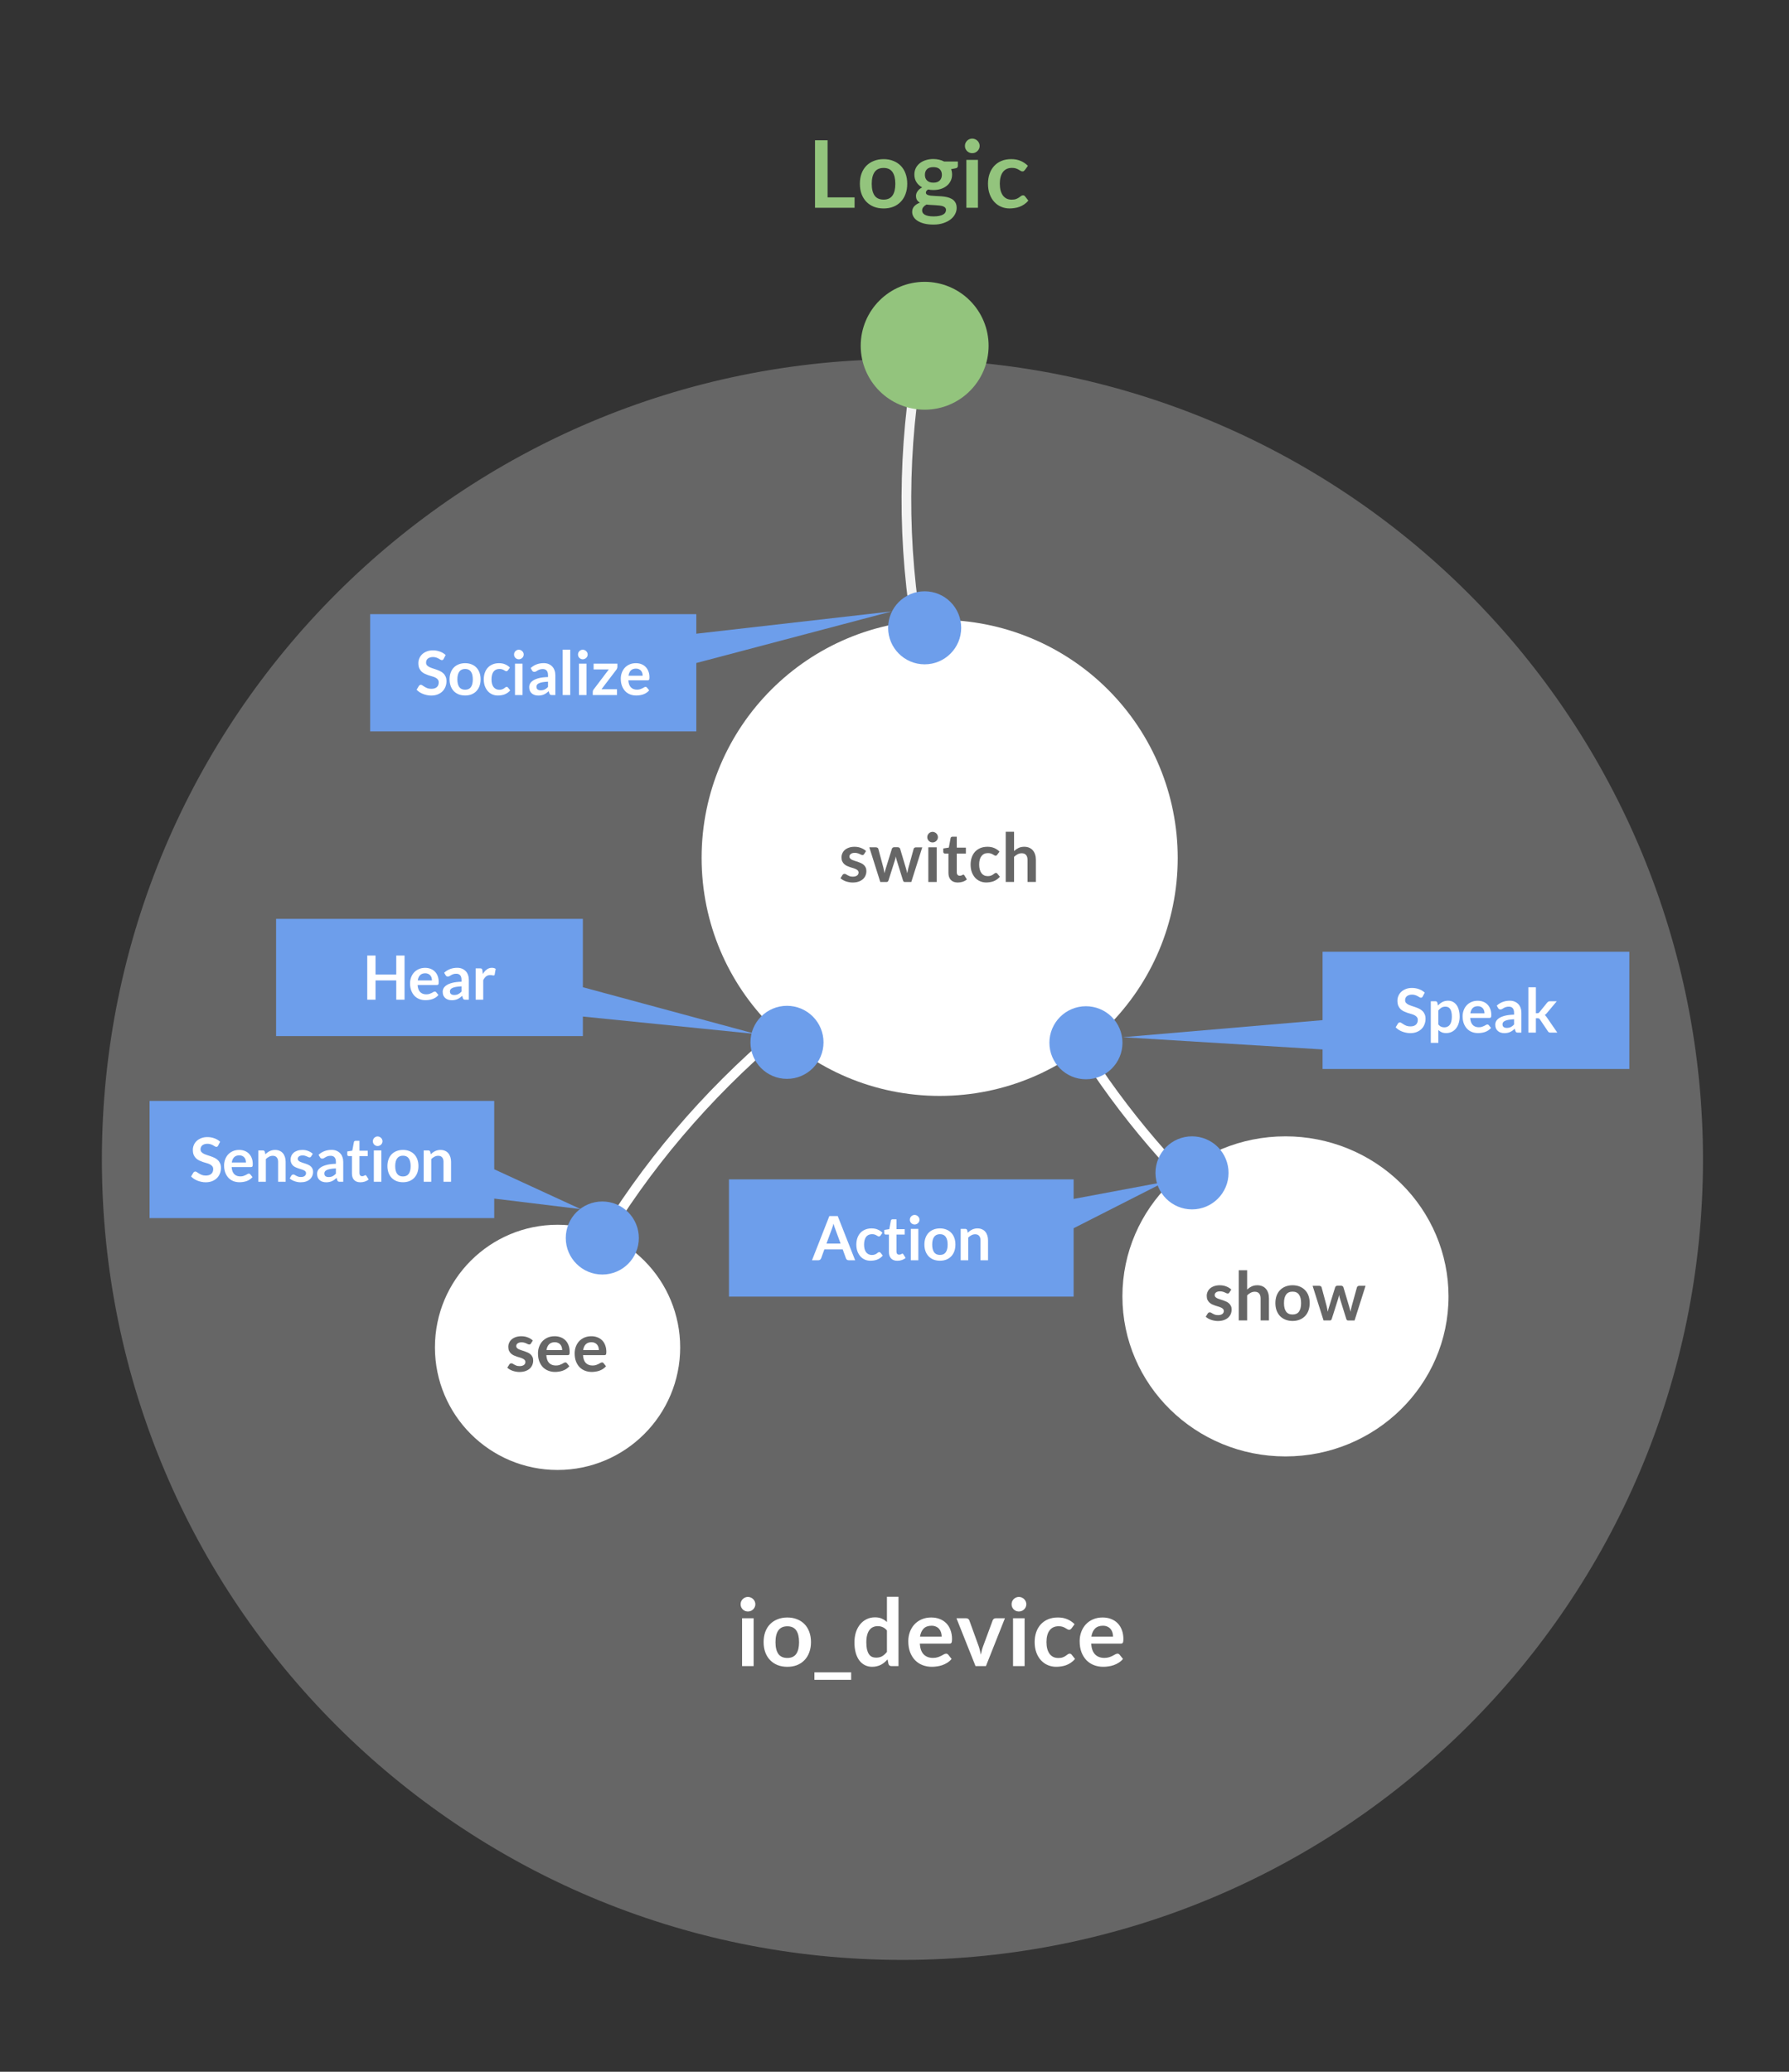 <?xml version="1.0" standalone="yes"?>

<svg version="1.1" viewBox="0.0 0.0 556.0 644.0" fill="none" stroke="none" stroke-linecap="square" stroke-miterlimit="10" xmlns="http://www.w3.org/2000/svg" xmlns:xlink="http://www.w3.org/1999/xlink"><rect x="0.0" y="0.0" width="556.0" height="644.0" fill="#333333" stroke="none"/><clipPath id="p.0"><path d="m0 0l556.0 0l0 644.0l-556.0 0l0 -644.0z" clip-rule="nonzero"></path></clipPath><g clip-path="url(#p.0)"><path fill="#000000" fill-opacity="0.0" d="m0 0l556.352 0l0 644.475l-556.352 0z" fill-rule="nonzero"></path><path fill="#666666" d="m31.665 360.429l0 0c0 -137.41 111.393 -248.803 248.803 -248.803l0 0c65.987 0 129.271 26.213 175.93 72.873c46.66 46.66 72.873 109.944 72.873 175.93l0 0c0 137.41 -111.393 248.803 -248.803 248.803l0 0c-137.41 0 -248.803 -111.393 -248.803 -248.803z" fill-rule="nonzero"></path><path fill="#000000" fill-opacity="0.0" d="m186.087 387.077c14.408 -24.374 33.232 -46.559 55.746 -65.702l203.973 182.486z" fill-rule="nonzero"></path><path fill="#000000" fill-opacity="0.0" d="m186.087 387.077c14.408 -24.374 33.232 -46.559 55.746 -65.702" fill-rule="nonzero"></path><path stroke="#ffffff" stroke-width="3.0" stroke-linejoin="round" stroke-linecap="butt" d="m186.087 387.077c14.408 -24.374 33.232 -46.559 55.746 -65.702" fill-rule="nonzero"></path><path fill="#ffffff" d="m218.052 266.673l0 0c0 -40.86 33.124 -73.984 73.984 -73.984l0 0c19.622 0 38.44 7.795 52.315 21.669c13.875 13.875 21.669 32.693 21.669 52.315l0 0c0 40.86 -33.124 73.984 -73.984 73.984l0 0c-40.86 0 -73.984 -33.124 -73.984 -73.984z" fill-rule="nonzero"></path><path fill="#666666" d="m268.557 265.481q-0.109 0.172 -0.234 0.234q-0.109 0.062 -0.281 0.062q-0.188 0 -0.406 -0.094q-0.219 -0.109 -0.5 -0.234q-0.281 -0.141 -0.641 -0.234q-0.359 -0.109 -0.859 -0.109q-0.766 0 -1.203 0.328q-0.438 0.312 -0.438 0.844q0 0.344 0.219 0.578q0.234 0.234 0.594 0.422q0.375 0.172 0.844 0.312q0.484 0.141 0.969 0.312q0.5 0.172 0.969 0.391q0.469 0.203 0.844 0.547q0.375 0.328 0.594 0.797q0.234 0.453 0.234 1.109q0 0.766 -0.281 1.422q-0.281 0.656 -0.828 1.141q-0.547 0.469 -1.359 0.75q-0.797 0.266 -1.844 0.266q-0.547 0 -1.078 -0.109q-0.531 -0.094 -1.031 -0.266q-0.484 -0.188 -0.906 -0.422q-0.406 -0.25 -0.719 -0.531l0.609 -0.984q0.109 -0.188 0.266 -0.281q0.156 -0.094 0.406 -0.094q0.234 0 0.453 0.141q0.219 0.141 0.5 0.297q0.281 0.156 0.656 0.297q0.391 0.125 0.984 0.125q0.453 0 0.781 -0.109q0.328 -0.109 0.547 -0.281q0.219 -0.172 0.312 -0.406q0.109 -0.25 0.109 -0.5q0 -0.375 -0.234 -0.609q-0.219 -0.25 -0.594 -0.422q-0.375 -0.188 -0.859 -0.328q-0.469 -0.141 -0.969 -0.297q-0.5 -0.172 -0.984 -0.391q-0.469 -0.234 -0.844 -0.578q-0.375 -0.359 -0.609 -0.859q-0.219 -0.5 -0.219 -1.219q0 -0.656 0.266 -1.25q0.266 -0.609 0.766 -1.047q0.516 -0.453 1.281 -0.719q0.766 -0.266 1.75 -0.266q1.125 0 2.031 0.375q0.922 0.359 1.531 0.953l-0.594 0.938zm1.617 -2.094l2.047 0q0.297 0 0.5 0.141q0.203 0.125 0.25 0.328l1.547 5.766q0.125 0.469 0.203 0.922q0.078 0.453 0.156 0.906q0.109 -0.453 0.234 -0.906q0.141 -0.453 0.281 -0.922l1.797 -5.781q0.062 -0.203 0.25 -0.344q0.188 -0.141 0.438 -0.141l1.141 0q0.281 0 0.469 0.141q0.203 0.141 0.266 0.344l1.75 5.875q0.141 0.453 0.25 0.891q0.109 0.422 0.219 0.844q0.078 -0.453 0.156 -0.891q0.094 -0.453 0.234 -0.938l1.594 -5.766q0.047 -0.203 0.25 -0.328q0.203 -0.141 0.469 -0.141l1.953 0l-3.406 10.766l-2.094 0q-0.328 0 -0.484 -0.469l-1.938 -6.219q-0.094 -0.312 -0.172 -0.609q-0.078 -0.312 -0.125 -0.625q-0.062 0.312 -0.141 0.625q-0.078 0.312 -0.172 0.625l-1.969 6.203q-0.141 0.469 -0.562 0.469l-1.984 0l-3.406 -10.766zm20.933 0l0 10.766l-2.594 0l0 -10.766l2.594 0zm0.391 -3.141q0 0.328 -0.141 0.625q-0.125 0.297 -0.359 0.516q-0.219 0.219 -0.531 0.359q-0.297 0.125 -0.641 0.125q-0.344 0 -0.641 -0.125q-0.297 -0.141 -0.516 -0.359q-0.219 -0.219 -0.359 -0.516q-0.125 -0.297 -0.125 -0.625q0 -0.359 0.125 -0.656q0.141 -0.312 0.359 -0.531q0.219 -0.219 0.516 -0.344q0.297 -0.141 0.641 -0.141q0.344 0 0.641 0.141q0.312 0.125 0.531 0.344q0.234 0.219 0.359 0.531q0.141 0.297 0.141 0.656zm6.171 14.078q-1.391 0 -2.156 -0.797q-0.75 -0.797 -0.75 -2.188l0 -6.016l-1.094 0q-0.203 0 -0.359 -0.141q-0.156 -0.141 -0.156 -0.406l0 -1.031l1.734 -0.281l0.547 -2.938q0.047 -0.219 0.188 -0.328q0.156 -0.109 0.391 -0.109l1.344 0l0 3.391l2.828 0l0 1.844l-2.828 0l0 5.828q0 0.516 0.25 0.797q0.25 0.281 0.672 0.281q0.25 0 0.406 -0.047q0.156 -0.062 0.281 -0.125q0.125 -0.062 0.219 -0.125q0.094 -0.062 0.188 -0.062q0.109 0 0.188 0.062q0.078 0.062 0.156 0.172l0.781 1.266q-0.562 0.469 -1.297 0.719q-0.734 0.234 -1.531 0.234zm12.285 -8.672q-0.109 0.156 -0.219 0.25q-0.109 0.078 -0.328 0.078q-0.188 0 -0.391 -0.125q-0.188 -0.125 -0.453 -0.266q-0.25 -0.156 -0.625 -0.281q-0.359 -0.125 -0.891 -0.125q-0.688 0 -1.203 0.25q-0.5 0.25 -0.844 0.719q-0.344 0.453 -0.516 1.109q-0.172 0.656 -0.172 1.484q0 0.859 0.188 1.531q0.188 0.672 0.531 1.141q0.344 0.453 0.828 0.688q0.5 0.234 1.125 0.234q0.625 0 1.0 -0.156q0.391 -0.156 0.641 -0.328q0.266 -0.188 0.453 -0.344q0.203 -0.156 0.453 -0.156q0.312 0 0.469 0.25l0.75 0.938q-0.438 0.5 -0.938 0.844q-0.5 0.344 -1.047 0.547q-0.547 0.203 -1.125 0.281q-0.578 0.094 -1.141 0.094q-1.0 0 -1.891 -0.375q-0.875 -0.375 -1.531 -1.078q-0.656 -0.719 -1.047 -1.75q-0.375 -1.031 -0.375 -2.359q0 -1.188 0.344 -2.203q0.344 -1.016 1.0 -1.75q0.672 -0.734 1.641 -1.156q0.984 -0.422 2.25 -0.422q1.203 0 2.109 0.391q0.922 0.391 1.641 1.109l-0.688 0.938zm2.611 8.5l0 -15.609l2.594 0l0 6.0q0.625 -0.594 1.375 -0.953q0.766 -0.375 1.781 -0.375q0.875 0 1.562 0.297q0.688 0.297 1.141 0.844q0.453 0.531 0.688 1.281q0.234 0.75 0.234 1.656l0 6.859l-2.594 0l0 -6.859q0 -0.984 -0.453 -1.516q-0.453 -0.547 -1.359 -0.547q-0.672 0 -1.266 0.312q-0.594 0.297 -1.109 0.812l0 7.797l-2.594 0z" fill-rule="nonzero"></path><path fill="#ffffff" d="m135.172 418.82l0 0c0 -21.048 17.063 -38.11 38.11 -38.11l0 0c10.107 0 19.801 4.015 26.948 11.162c7.147 7.147 11.162 16.841 11.162 26.948l0 0c0 21.048 -17.063 38.11 -38.11 38.11l0 0c-21.048 0 -38.11 -17.063 -38.11 -38.11z" fill-rule="nonzero"></path><path fill="#666666" d="m165.003 417.628q-0.109 0.172 -0.234 0.234q-0.109 0.062 -0.281 0.062q-0.188 0 -0.406 -0.094q-0.219 -0.109 -0.5 -0.234q-0.281 -0.141 -0.641 -0.234q-0.359 -0.109 -0.859 -0.109q-0.766 0 -1.203 0.328q-0.438 0.312 -0.438 0.844q0 0.344 0.219 0.578q0.234 0.234 0.594 0.422q0.375 0.172 0.844 0.312q0.484 0.141 0.969 0.312q0.5 0.172 0.969 0.391q0.469 0.203 0.844 0.547q0.375 0.328 0.594 0.797q0.234 0.453 0.234 1.109q0 0.766 -0.281 1.422q-0.281 0.656 -0.828 1.141q-0.547 0.469 -1.359 0.75q-0.797 0.266 -1.844 0.266q-0.547 0 -1.078 -0.109q-0.531 -0.094 -1.031 -0.266q-0.484 -0.188 -0.906 -0.422q-0.406 -0.25 -0.719 -0.531l0.609 -0.984q0.109 -0.188 0.266 -0.281q0.156 -0.094 0.406 -0.094q0.234 0 0.453 0.141q0.219 0.141 0.5 0.297q0.281 0.156 0.656 0.297q0.391 0.125 0.984 0.125q0.453 0 0.781 -0.109q0.328 -0.109 0.547 -0.281q0.219 -0.172 0.312 -0.406q0.109 -0.25 0.109 -0.5q0 -0.375 -0.234 -0.609q-0.219 -0.25 -0.594 -0.422q-0.375 -0.188 -0.859 -0.328q-0.469 -0.141 -0.969 -0.297q-0.5 -0.172 -0.984 -0.391q-0.469 -0.234 -0.844 -0.578q-0.375 -0.359 -0.609 -0.859q-0.219 -0.5 -0.219 -1.219q0 -0.656 0.266 -1.25q0.266 -0.609 0.766 -1.047q0.516 -0.453 1.281 -0.719q0.766 -0.266 1.75 -0.266q1.125 0 2.031 0.375q0.922 0.359 1.531 0.953l-0.594 0.938zm7.383 -2.266q1.016 0 1.859 0.328q0.859 0.312 1.484 0.938q0.625 0.625 0.969 1.547q0.344 0.906 0.344 2.062q0 0.297 -0.031 0.5q-0.016 0.188 -0.094 0.297q-0.062 0.109 -0.188 0.156q-0.109 0.047 -0.281 0.047l-6.656 0q0.109 1.656 0.875 2.438q0.781 0.781 2.062 0.781q0.641 0 1.094 -0.141q0.453 -0.156 0.797 -0.328q0.344 -0.188 0.594 -0.328q0.266 -0.156 0.5 -0.156q0.156 0 0.266 0.062q0.125 0.062 0.219 0.188l0.75 0.938q-0.438 0.5 -0.969 0.844q-0.531 0.344 -1.125 0.547q-0.578 0.203 -1.188 0.281q-0.594 0.094 -1.156 0.094q-1.125 0 -2.094 -0.375q-0.969 -0.375 -1.688 -1.094q-0.703 -0.734 -1.125 -1.812q-0.406 -1.078 -0.406 -2.5q0 -1.094 0.359 -2.062q0.359 -0.969 1.016 -1.688q0.672 -0.719 1.625 -1.141q0.969 -0.422 2.188 -0.422zm0.047 1.859q-1.141 0 -1.781 0.641q-0.641 0.641 -0.812 1.812l4.875 0q0 -0.5 -0.141 -0.938q-0.141 -0.453 -0.422 -0.781q-0.281 -0.344 -0.719 -0.531q-0.422 -0.203 -1.0 -0.203zm11.353 -1.859q1.016 0 1.859 0.328q0.859 0.312 1.484 0.938q0.625 0.625 0.969 1.547q0.344 0.906 0.344 2.062q0 0.297 -0.031 0.5q-0.016 0.188 -0.094 0.297q-0.062 0.109 -0.188 0.156q-0.109 0.047 -0.281 0.047l-6.656 0q0.109 1.656 0.875 2.438q0.781 0.781 2.062 0.781q0.641 0 1.094 -0.141q0.453 -0.156 0.797 -0.328q0.344 -0.188 0.594 -0.328q0.266 -0.156 0.5 -0.156q0.156 0 0.266 0.062q0.125 0.062 0.219 0.188l0.75 0.938q-0.438 0.5 -0.969 0.844q-0.531 0.344 -1.125 0.547q-0.578 0.203 -1.188 0.281q-0.594 0.094 -1.156 0.094q-1.125 0 -2.094 -0.375q-0.969 -0.375 -1.688 -1.094q-0.703 -0.734 -1.125 -1.812q-0.406 -1.078 -0.406 -2.5q0 -1.094 0.359 -2.062q0.359 -0.969 1.016 -1.688q0.672 -0.719 1.625 -1.141q0.969 -0.422 2.188 -0.422zm0.047 1.859q-1.141 0 -1.781 0.641q-0.641 0.641 -0.812 1.812l4.875 0q0 -0.5 -0.141 -0.938q-0.141 -0.453 -0.422 -0.781q-0.281 -0.344 -0.719 -0.531q-0.422 -0.203 -1.0 -0.203z" fill-rule="nonzero"></path><path fill="#6d9eeb" d="m115.047 190.911l59.123 0l0 0l25.339 0l16.892 0l0 6.073l60.714 -6.932l-60.714 16.042l0 21.257l-16.892 0l-25.339 0l0 0l-59.123 0l0 -21.257l0 -9.11l0 0z" fill-rule="nonzero"></path><path fill="#ffffff" d="m137.885 204.817q-0.109 0.203 -0.25 0.297q-0.125 0.078 -0.328 0.078q-0.188 0 -0.422 -0.141q-0.234 -0.156 -0.562 -0.328q-0.312 -0.188 -0.75 -0.328q-0.438 -0.156 -1.016 -0.156q-0.531 0 -0.938 0.141q-0.391 0.125 -0.672 0.359q-0.266 0.219 -0.406 0.547q-0.125 0.312 -0.125 0.688q0 0.484 0.266 0.812q0.281 0.312 0.719 0.547q0.453 0.219 1.016 0.406q0.578 0.188 1.172 0.391q0.594 0.203 1.156 0.469q0.578 0.266 1.016 0.688q0.453 0.406 0.719 1.016q0.281 0.594 0.281 1.453q0 0.922 -0.328 1.734q-0.312 0.812 -0.922 1.422q-0.609 0.594 -1.5 0.953q-0.875 0.344 -2.016 0.344q-0.656 0 -1.297 -0.141q-0.641 -0.125 -1.234 -0.359q-0.578 -0.234 -1.094 -0.562q-0.5 -0.344 -0.891 -0.75l0.734 -1.219q0.109 -0.141 0.25 -0.219q0.156 -0.094 0.328 -0.094q0.25 0 0.516 0.203q0.281 0.188 0.656 0.422q0.375 0.234 0.875 0.438q0.516 0.188 1.234 0.188q1.078 0 1.672 -0.516q0.609 -0.516 0.609 -1.484q0 -0.547 -0.281 -0.891q-0.266 -0.344 -0.719 -0.578q-0.438 -0.234 -1.016 -0.391q-0.562 -0.156 -1.156 -0.344q-0.578 -0.203 -1.156 -0.469q-0.562 -0.266 -1.016 -0.688q-0.438 -0.422 -0.719 -1.062q-0.266 -0.641 -0.266 -1.594q0 -0.75 0.297 -1.453q0.297 -0.719 0.875 -1.266q0.578 -0.547 1.406 -0.875q0.844 -0.344 1.922 -0.344q1.219 0 2.234 0.391q1.031 0.375 1.75 1.062l-0.625 1.203zm6.681 1.328q1.078 0 1.969 0.359q0.891 0.344 1.516 1.0q0.625 0.641 0.969 1.578q0.344 0.922 0.344 2.078q0 1.156 -0.344 2.094q-0.344 0.922 -0.969 1.578q-0.625 0.656 -1.516 1.016q-0.891 0.344 -1.969 0.344q-1.094 0 -2.0 -0.344q-0.891 -0.359 -1.531 -1.016q-0.625 -0.656 -0.969 -1.578q-0.344 -0.938 -0.344 -2.094q0 -1.156 0.344 -2.078q0.344 -0.938 0.969 -1.578q0.641 -0.656 1.531 -1.0q0.906 -0.359 2.0 -0.359zm0 8.25q1.203 0 1.781 -0.812q0.594 -0.828 0.594 -2.406q0 -1.578 -0.594 -2.406q-0.578 -0.828 -1.781 -0.828q-1.234 0 -1.828 0.844q-0.594 0.828 -0.594 2.391q0 1.562 0.594 2.391q0.594 0.828 1.828 0.828zm13.294 -6.031q-0.109 0.141 -0.219 0.219q-0.094 0.062 -0.281 0.062q-0.188 0 -0.359 -0.109q-0.156 -0.109 -0.406 -0.234q-0.234 -0.141 -0.562 -0.25q-0.328 -0.109 -0.812 -0.109q-0.609 0 -1.078 0.219q-0.469 0.219 -0.781 0.641q-0.297 0.422 -0.453 1.016q-0.156 0.594 -0.156 1.344q0 0.781 0.156 1.391q0.172 0.609 0.484 1.016q0.328 0.406 0.766 0.625q0.453 0.219 1.016 0.219q0.547 0 0.891 -0.141q0.359 -0.141 0.594 -0.297q0.234 -0.172 0.406 -0.312q0.188 -0.141 0.406 -0.141q0.281 0 0.422 0.219l0.672 0.859q-0.391 0.453 -0.844 0.766q-0.453 0.312 -0.953 0.5q-0.484 0.172 -1.016 0.25q-0.516 0.078 -1.016 0.078q-0.906 0 -1.703 -0.328q-0.797 -0.344 -1.391 -0.984q-0.594 -0.656 -0.953 -1.594q-0.344 -0.938 -0.344 -2.125q0 -1.078 0.312 -1.984q0.312 -0.922 0.906 -1.594q0.594 -0.672 1.484 -1.047q0.891 -0.391 2.031 -0.391q1.094 0 1.906 0.359q0.828 0.344 1.484 1.0l-0.609 0.859zm4.54 -2.062l0 9.75l-2.344 0l0 -9.75l2.344 0zm0.359 -2.844q0 0.312 -0.125 0.578q-0.125 0.266 -0.328 0.469q-0.203 0.188 -0.484 0.312q-0.281 0.125 -0.594 0.125q-0.297 0 -0.578 -0.125q-0.266 -0.125 -0.469 -0.312q-0.188 -0.203 -0.312 -0.469q-0.109 -0.266 -0.109 -0.578q0 -0.312 0.109 -0.578q0.125 -0.281 0.312 -0.469q0.203 -0.203 0.469 -0.328q0.281 -0.125 0.578 -0.125q0.312 0 0.594 0.125q0.281 0.125 0.484 0.328q0.203 0.188 0.328 0.469q0.125 0.266 0.125 0.578zm9.837 12.594l-1.047 0q-0.344 0 -0.531 -0.094q-0.188 -0.109 -0.281 -0.406l-0.203 -0.703q-0.375 0.344 -0.734 0.594q-0.359 0.25 -0.734 0.422q-0.375 0.172 -0.812 0.25q-0.422 0.094 -0.953 0.094q-0.609 0 -1.141 -0.172q-0.516 -0.172 -0.891 -0.5q-0.375 -0.328 -0.594 -0.812q-0.203 -0.5 -0.203 -1.156q0 -0.562 0.281 -1.094q0.297 -0.531 0.969 -0.969q0.688 -0.438 1.797 -0.719q1.125 -0.281 2.797 -0.328l0 -0.562q0 -0.984 -0.422 -1.453q-0.406 -0.469 -1.203 -0.469q-0.562 0 -0.953 0.141q-0.375 0.125 -0.656 0.297q-0.281 0.172 -0.516 0.312q-0.234 0.125 -0.516 0.125q-0.25 0 -0.422 -0.125q-0.172 -0.125 -0.266 -0.312l-0.438 -0.75q1.688 -1.531 4.062 -1.531q0.859 0 1.516 0.281q0.672 0.281 1.141 0.781q0.469 0.484 0.703 1.188q0.25 0.688 0.25 1.516l0 6.156zm-4.562 -1.469q0.359 0 0.656 -0.062q0.312 -0.062 0.578 -0.188q0.281 -0.141 0.531 -0.328q0.25 -0.203 0.516 -0.469l0 -1.641q-1.031 0.047 -1.719 0.172q-0.688 0.125 -1.109 0.328q-0.422 0.203 -0.594 0.469q-0.172 0.266 -0.172 0.578q0 0.609 0.359 0.875q0.375 0.266 0.953 0.266zm9.188 -12.641l0 14.109l-2.344 0l0 -14.109l2.344 0zm5.056 4.359l0 9.75l-2.344 0l0 -9.75l2.344 0zm0.359 -2.844q0 0.312 -0.125 0.578q-0.125 0.266 -0.328 0.469q-0.203 0.188 -0.484 0.312q-0.281 0.125 -0.594 0.125q-0.297 0 -0.578 -0.125q-0.266 -0.125 -0.469 -0.312q-0.188 -0.203 -0.312 -0.469q-0.109 -0.266 -0.109 -0.578q0 -0.312 0.109 -0.578q0.125 -0.281 0.312 -0.469q0.203 -0.203 0.469 -0.328q0.281 -0.125 0.578 -0.125q0.312 0 0.594 0.125q0.281 0.125 0.484 0.328q0.203 0.188 0.328 0.469q0.125 0.266 0.125 0.578zm9.243 3.812q0 0.25 -0.094 0.484q-0.078 0.234 -0.203 0.391l-4.641 6.094l4.812 0l0 1.812l-7.531 0l0 -0.984q0 -0.156 0.062 -0.375q0.078 -0.234 0.25 -0.422l4.672 -6.172l-4.719 0l0 -1.797l7.391 0l0 0.969zm5.743 -1.125q0.922 0 1.688 0.297q0.781 0.297 1.344 0.875q0.562 0.562 0.875 1.391q0.312 0.812 0.312 1.859q0 0.266 -0.031 0.453q-0.016 0.172 -0.078 0.266q-0.062 0.094 -0.172 0.141q-0.094 0.047 -0.266 0.047l-6.016 0q0.109 1.5 0.812 2.203q0.703 0.703 1.859 0.703q0.562 0 0.969 -0.125q0.422 -0.141 0.734 -0.297q0.312 -0.172 0.531 -0.297q0.234 -0.141 0.453 -0.141q0.156 0 0.25 0.062q0.109 0.062 0.188 0.156l0.688 0.859q-0.391 0.453 -0.875 0.766q-0.484 0.312 -1.016 0.5q-0.531 0.172 -1.078 0.25q-0.547 0.078 -1.062 0.078q-1.016 0 -1.891 -0.328q-0.875 -0.344 -1.516 -1.0q-0.641 -0.672 -1.016 -1.641q-0.375 -0.969 -0.375 -2.25q0 -1.0 0.328 -1.875q0.328 -0.891 0.922 -1.531q0.609 -0.656 1.469 -1.031q0.875 -0.391 1.969 -0.391zm0.047 1.688q-1.031 0 -1.609 0.578q-0.578 0.578 -0.734 1.641l4.406 0q0 -0.453 -0.125 -0.859q-0.125 -0.406 -0.391 -0.703q-0.25 -0.297 -0.641 -0.469q-0.375 -0.188 -0.906 -0.188z" fill-rule="nonzero"></path><path fill="#000000" fill-opacity="0.0" d="m206.693 461.475l165.417 0l0 91.528l-165.417 0z" fill-rule="nonzero"></path><path fill="#ffffff" d="m234.221 503.024l0 14.875l-3.594 0l0 -14.875l3.594 0zm0.531 -4.344q0 0.469 -0.188 0.875q-0.188 0.406 -0.5 0.719q-0.312 0.297 -0.734 0.484q-0.422 0.172 -0.906 0.172q-0.453 0 -0.875 -0.172q-0.406 -0.188 -0.719 -0.484q-0.297 -0.312 -0.484 -0.719q-0.172 -0.406 -0.172 -0.875q0 -0.469 0.172 -0.891q0.188 -0.422 0.484 -0.719q0.312 -0.312 0.719 -0.484q0.422 -0.188 0.875 -0.188q0.484 0 0.906 0.188q0.422 0.172 0.734 0.484q0.312 0.297 0.5 0.719q0.188 0.422 0.188 0.891zm9.948 4.109q1.672 0 3.016 0.547q1.359 0.531 2.312 1.516q0.969 0.984 1.484 2.406q0.531 1.422 0.531 3.172q0 1.766 -0.531 3.188q-0.516 1.422 -1.484 2.422q-0.953 1.0 -2.312 1.547q-1.344 0.531 -3.016 0.531q-1.672 0 -3.031 -0.531q-1.359 -0.547 -2.328 -1.547q-0.969 -1.0 -1.5 -2.422q-0.516 -1.422 -0.516 -3.188q0 -1.75 0.516 -3.172q0.531 -1.422 1.5 -2.406q0.969 -0.984 2.328 -1.516q1.359 -0.547 3.031 -0.547zm0 12.578q1.859 0 2.75 -1.25q0.891 -1.25 0.891 -3.656q0 -2.406 -0.891 -3.672q-0.891 -1.266 -2.75 -1.266q-1.891 0 -2.797 1.281q-0.891 1.266 -0.891 3.656q0 2.391 0.891 3.656q0.906 1.25 2.797 1.25zm19.829 4.469l0 2.328l-11.422 0l0 -2.328l11.422 0zm12.524 -1.938q-0.703 0 -0.922 -0.656l-0.297 -1.438q-0.453 0.531 -0.969 0.953q-0.5 0.422 -1.094 0.734q-0.578 0.297 -1.266 0.453q-0.672 0.172 -1.453 0.172q-1.219 0 -2.234 -0.5q-1.016 -0.516 -1.75 -1.469q-0.719 -0.969 -1.125 -2.391q-0.391 -1.422 -0.391 -3.25q0 -1.656 0.438 -3.078q0.453 -1.422 1.297 -2.469q0.844 -1.047 2.016 -1.625q1.172 -0.594 2.641 -0.594q1.25 0 2.125 0.406q0.891 0.391 1.578 1.062l0 -7.859l3.594 0l0 21.547l-2.188 0zm-4.781 -2.625q1.125 0 1.906 -0.453q0.781 -0.469 1.469 -1.328l0 -6.672q-0.609 -0.734 -1.328 -1.031q-0.703 -0.312 -1.531 -0.312q-0.812 0 -1.484 0.312q-0.656 0.297 -1.109 0.922q-0.453 0.609 -0.703 1.562q-0.25 0.938 -0.25 2.234q0 1.297 0.203 2.203q0.219 0.906 0.609 1.484q0.391 0.578 0.953 0.828q0.578 0.25 1.266 0.25zm17.17 -12.484q1.406 0 2.578 0.453q1.188 0.453 2.047 1.312q0.859 0.859 1.328 2.125q0.484 1.25 0.484 2.859q0 0.406 -0.047 0.672q-0.031 0.266 -0.125 0.422q-0.094 0.141 -0.25 0.219q-0.156 0.062 -0.406 0.062l-9.188 0q0.156 2.281 1.219 3.359q1.078 1.078 2.859 1.078q0.859 0 1.484 -0.203q0.641 -0.203 1.109 -0.453q0.469 -0.25 0.828 -0.453q0.359 -0.203 0.688 -0.203q0.219 0 0.375 0.094q0.156 0.078 0.281 0.234l1.047 1.312q-0.594 0.703 -1.344 1.172q-0.734 0.469 -1.547 0.75q-0.797 0.281 -1.641 0.391q-0.828 0.125 -1.609 0.125q-1.547 0 -2.891 -0.516q-1.328 -0.516 -2.312 -1.516q-0.984 -1.016 -1.562 -2.5q-0.562 -1.484 -0.562 -3.438q0 -1.531 0.5 -2.875q0.5 -1.344 1.406 -2.328q0.922 -1.0 2.25 -1.578q1.328 -0.578 3.0 -0.578zm0.078 2.562q-1.578 0 -2.469 0.891q-0.875 0.891 -1.125 2.5l6.734 0q0 -0.688 -0.188 -1.297q-0.188 -0.625 -0.578 -1.078q-0.391 -0.469 -0.984 -0.734q-0.594 -0.281 -1.391 -0.281zm16.895 12.547l-3.234 0l-5.922 -14.875l2.969 0q0.391 0 0.656 0.188q0.281 0.188 0.375 0.484l2.875 7.938q0.25 0.703 0.406 1.375q0.172 0.656 0.297 1.328q0.141 -0.672 0.297 -1.328q0.172 -0.672 0.438 -1.375l2.938 -7.938q0.109 -0.297 0.359 -0.484q0.266 -0.188 0.625 -0.188l2.828 0l-5.906 14.875zm12.022 -14.875l0 14.875l-3.594 0l0 -14.875l3.594 0zm0.531 -4.344q0 0.469 -0.188 0.875q-0.188 0.406 -0.5 0.719q-0.312 0.297 -0.734 0.484q-0.422 0.172 -0.906 0.172q-0.453 0 -0.875 -0.172q-0.406 -0.188 -0.719 -0.484q-0.297 -0.312 -0.484 -0.719q-0.172 -0.406 -0.172 -0.875q0 -0.469 0.172 -0.891q0.188 -0.422 0.484 -0.719q0.312 -0.312 0.719 -0.484q0.422 -0.188 0.875 -0.188q0.484 0 0.906 0.188q0.422 0.172 0.734 0.484q0.312 0.297 0.5 0.719q0.188 0.422 0.188 0.891zm14.057 7.484q-0.172 0.203 -0.328 0.328q-0.141 0.109 -0.438 0.109q-0.266 0 -0.531 -0.156q-0.266 -0.172 -0.625 -0.375q-0.359 -0.219 -0.859 -0.391q-0.5 -0.172 -1.234 -0.172q-0.953 0 -1.672 0.344q-0.703 0.344 -1.172 0.984q-0.469 0.641 -0.703 1.547q-0.234 0.906 -0.234 2.047q0 1.188 0.25 2.125q0.266 0.922 0.734 1.562q0.484 0.625 1.156 0.953q0.688 0.312 1.547 0.312q0.859 0 1.375 -0.203q0.531 -0.203 0.891 -0.453q0.375 -0.266 0.641 -0.469q0.266 -0.219 0.609 -0.219q0.422 0 0.641 0.328l1.031 1.312q-0.594 0.703 -1.297 1.172q-0.688 0.469 -1.438 0.75q-0.75 0.281 -1.547 0.391q-0.797 0.125 -1.578 0.125q-1.375 0 -2.594 -0.516q-1.219 -0.516 -2.125 -1.5q-0.906 -0.984 -1.438 -2.406q-0.531 -1.438 -0.531 -3.266q0 -1.641 0.469 -3.031q0.484 -1.406 1.391 -2.422q0.922 -1.031 2.266 -1.609q1.344 -0.578 3.109 -0.578q1.656 0 2.906 0.547q1.266 0.531 2.266 1.531l-0.938 1.297zm9.677 -3.375q1.406 0 2.578 0.453q1.188 0.453 2.047 1.312q0.859 0.859 1.328 2.125q0.484 1.25 0.484 2.859q0 0.406 -0.047 0.672q-0.031 0.266 -0.125 0.422q-0.094 0.141 -0.25 0.219q-0.156 0.062 -0.406 0.062l-9.188 0q0.156 2.281 1.219 3.359q1.078 1.078 2.859 1.078q0.859 0 1.484 -0.203q0.641 -0.203 1.109 -0.453q0.469 -0.25 0.828 -0.453q0.359 -0.203 0.688 -0.203q0.219 0 0.375 0.094q0.156 0.078 0.281 0.234l1.047 1.312q-0.594 0.703 -1.344 1.172q-0.734 0.469 -1.547 0.75q-0.797 0.281 -1.641 0.391q-0.828 0.125 -1.609 0.125q-1.547 0 -2.891 -0.516q-1.328 -0.516 -2.312 -1.516q-0.984 -1.016 -1.562 -2.5q-0.562 -1.484 -0.562 -3.438q0 -1.531 0.5 -2.875q0.5 -1.344 1.406 -2.328q0.922 -1.0 2.25 -1.578q1.328 -0.578 3.0 -0.578zm0.078 2.562q-1.578 0 -2.469 0.891q-0.875 0.891 -1.125 2.5l6.734 0q0 -0.688 -0.188 -1.297q-0.188 -0.625 -0.578 -1.078q-0.391 -0.469 -0.984 -0.734q-0.594 -0.281 -1.391 -0.281z" fill-rule="nonzero"></path><path fill="#6d9eeb" d="m46.482 342.209l62.486 0l0 0l26.78 0l17.853 0l0 21.257l26.896 12.39l-26.896 -3.28l0 6.073l-17.853 0l-26.78 0l0 0l-62.486 0l0 -6.073l0 -9.11l0 0z" fill-rule="nonzero"></path><path fill="#ffffff" d="m67.794 356.115q-0.109 0.203 -0.25 0.297q-0.125 0.078 -0.328 0.078q-0.188 0 -0.422 -0.141q-0.234 -0.156 -0.562 -0.328q-0.312 -0.188 -0.75 -0.328q-0.438 -0.156 -1.016 -0.156q-0.531 0 -0.937 0.141q-0.391 0.125 -0.672 0.359q-0.266 0.219 -0.406 0.547q-0.125 0.312 -0.125 0.688q0 0.484 0.266 0.812q0.281 0.312 0.719 0.547q0.453 0.219 1.016 0.406q0.578 0.188 1.172 0.391q0.594 0.203 1.156 0.469q0.578 0.266 1.016 0.688q0.453 0.406 0.719 1.016q0.281 0.594 0.281 1.453q0 0.922 -0.328 1.734q-0.312 0.812 -0.922 1.422q-0.609 0.594 -1.5 0.953q-0.875 0.344 -2.016 0.344q-0.656 0 -1.297 -0.141q-0.641 -0.125 -1.234 -0.359q-0.578 -0.234 -1.094 -0.562q-0.5 -0.344 -0.891 -0.75l0.734 -1.219q0.109 -0.141 0.25 -0.219q0.156 -0.094 0.328 -0.094q0.25 0 0.516 0.203q0.281 0.188 0.656 0.422q0.375 0.234 0.875 0.438q0.516 0.188 1.234 0.188q1.078 0 1.672 -0.516q0.609 -0.516 0.609 -1.484q0 -0.547 -0.281 -0.891q-0.266 -0.344 -0.719 -0.578q-0.438 -0.234 -1.016 -0.391q-0.562 -0.156 -1.156 -0.344q-0.578 -0.203 -1.156 -0.469q-0.562 -0.266 -1.016 -0.688q-0.438 -0.422 -0.719 -1.062q-0.266 -0.641 -0.266 -1.594q0 -0.75 0.297 -1.453q0.297 -0.719 0.875 -1.266q0.578 -0.547 1.406 -0.875q0.844 -0.344 1.922 -0.344q1.219 0 2.234 0.391q1.031 0.375 1.75 1.062l-0.625 1.203zm6.54 1.328q0.922 0 1.688 0.297q0.781 0.297 1.344 0.875q0.562 0.562 0.875 1.391q0.312 0.812 0.312 1.859q0 0.266 -0.031 0.453q-0.016 0.172 -0.078 0.266q-0.062 0.094 -0.172 0.141q-0.094 0.047 -0.266 0.047l-6.016 0q0.109 1.5 0.812 2.203q0.703 0.703 1.859 0.703q0.562 0 0.969 -0.125q0.422 -0.141 0.734 -0.297q0.312 -0.172 0.531 -0.297q0.234 -0.141 0.453 -0.141q0.156 0 0.25 0.062q0.109 0.062 0.188 0.156l0.688 0.859q-0.391 0.453 -0.875 0.766q-0.484 0.312 -1.016 0.5q-0.531 0.172 -1.078 0.25q-0.547 0.078 -1.062 0.078q-1.016 0 -1.891 -0.328q-0.875 -0.344 -1.516 -1.0q-0.641 -0.672 -1.016 -1.641q-0.375 -0.969 -0.375 -2.25q0 -1.0 0.328 -1.875q0.328 -0.891 0.922 -1.531q0.609 -0.656 1.469 -1.031q0.875 -0.391 1.969 -0.391zm0.047 1.688q-1.031 0 -1.609 0.578q-0.578 0.578 -0.734 1.641l4.406 0q0 -0.453 -0.125 -0.859q-0.125 -0.406 -0.391 -0.703q-0.25 -0.297 -0.641 -0.469q-0.375 -0.188 -0.906 -0.188zm5.894 8.219l0 -9.75l1.438 0q0.453 0 0.594 0.438l0.172 0.766q0.297 -0.312 0.625 -0.547q0.328 -0.25 0.688 -0.422q0.359 -0.188 0.781 -0.281q0.422 -0.109 0.906 -0.109q0.812 0 1.422 0.281q0.625 0.266 1.031 0.766q0.406 0.484 0.625 1.172q0.219 0.672 0.219 1.484l0 6.203l-2.344 0l0 -6.203q0 -0.891 -0.422 -1.375q-0.406 -0.5 -1.234 -0.5q-0.609 0 -1.141 0.281q-0.531 0.266 -1.016 0.75l0 7.047l-2.344 0zm16.403 -7.844q-0.109 0.156 -0.219 0.219q-0.094 0.047 -0.25 0.047q-0.172 0 -0.375 -0.094q-0.188 -0.094 -0.453 -0.203q-0.25 -0.125 -0.578 -0.219q-0.328 -0.094 -0.766 -0.094q-0.703 0 -1.109 0.297q-0.391 0.297 -0.391 0.766q0 0.312 0.203 0.531q0.203 0.203 0.531 0.375q0.344 0.156 0.766 0.297q0.438 0.125 0.875 0.281q0.453 0.141 0.875 0.344q0.438 0.188 0.766 0.484q0.344 0.297 0.547 0.719q0.203 0.422 0.203 1.0q0 0.703 -0.266 1.297q-0.25 0.594 -0.75 1.031q-0.484 0.438 -1.219 0.688q-0.719 0.234 -1.656 0.234q-0.5 0 -0.984 -0.094q-0.484 -0.094 -0.922 -0.25q-0.438 -0.156 -0.812 -0.375q-0.375 -0.219 -0.656 -0.484l0.531 -0.891q0.109 -0.156 0.25 -0.234q0.141 -0.094 0.359 -0.094q0.219 0 0.406 0.125q0.203 0.109 0.453 0.266q0.266 0.141 0.609 0.266q0.344 0.125 0.875 0.125q0.422 0 0.719 -0.094q0.297 -0.109 0.484 -0.266q0.203 -0.172 0.297 -0.375q0.094 -0.219 0.094 -0.453q0 -0.344 -0.203 -0.562q-0.203 -0.219 -0.547 -0.375q-0.328 -0.156 -0.766 -0.281q-0.438 -0.141 -0.891 -0.281q-0.453 -0.156 -0.891 -0.359q-0.422 -0.203 -0.766 -0.516q-0.328 -0.328 -0.531 -0.781q-0.203 -0.453 -0.203 -1.094q0 -0.609 0.234 -1.141q0.234 -0.547 0.688 -0.953q0.469 -0.406 1.156 -0.641q0.688 -0.25 1.594 -0.25q1.016 0 1.828 0.344q0.828 0.328 1.391 0.875l-0.531 0.844zm9.997 7.844l-1.047 0q-0.344 0 -0.531 -0.094q-0.188 -0.109 -0.281 -0.406l-0.203 -0.703q-0.375 0.344 -0.734 0.594q-0.359 0.25 -0.734 0.422q-0.375 0.172 -0.812 0.25q-0.422 0.094 -0.953 0.094q-0.609 0 -1.141 -0.172q-0.516 -0.172 -0.891 -0.5q-0.375 -0.328 -0.594 -0.812q-0.203 -0.5 -0.203 -1.156q0 -0.562 0.281 -1.094q0.297 -0.531 0.969 -0.969q0.688 -0.438 1.797 -0.719q1.125 -0.281 2.797 -0.328l0 -0.562q0 -0.984 -0.422 -1.453q-0.406 -0.469 -1.203 -0.469q-0.562 0 -0.953 0.141q-0.375 0.125 -0.656 0.297q-0.281 0.172 -0.516 0.312q-0.234 0.125 -0.516 0.125q-0.25 0 -0.422 -0.125q-0.172 -0.125 -0.266 -0.312l-0.438 -0.75q1.688 -1.531 4.062 -1.531q0.859 0 1.516 0.281q0.672 0.281 1.141 0.781q0.469 0.484 0.703 1.188q0.25 0.688 0.25 1.516l0 6.156zm-4.562 -1.469q0.359 0 0.656 -0.062q0.312 -0.062 0.578 -0.188q0.281 -0.141 0.531 -0.328q0.25 -0.203 0.516 -0.469l0 -1.641q-1.031 0.047 -1.719 0.172q-0.688 0.125 -1.109 0.328q-0.422 0.203 -0.594 0.469q-0.172 0.266 -0.172 0.578q0 0.609 0.359 0.875q0.375 0.266 0.953 0.266zm9.892 1.625q-1.266 0 -1.953 -0.719q-0.672 -0.719 -0.672 -1.984l0 -5.438l-0.984 0q-0.203 0 -0.344 -0.125q-0.125 -0.125 -0.125 -0.375l0 -0.938l1.562 -0.25l0.5 -2.656q0.031 -0.188 0.172 -0.297q0.141 -0.109 0.344 -0.109l1.219 0l0 3.078l2.562 0l0 1.672l-2.562 0l0 5.281q0 0.453 0.219 0.719q0.234 0.25 0.609 0.25q0.219 0 0.359 -0.047q0.156 -0.062 0.266 -0.109q0.109 -0.062 0.188 -0.109q0.094 -0.062 0.188 -0.062q0.094 0 0.156 0.062q0.078 0.047 0.156 0.141l0.703 1.141q-0.516 0.438 -1.188 0.656q-0.656 0.219 -1.375 0.219zm6.517 -9.906l0 9.75l-2.344 0l0 -9.75l2.344 0zm0.359 -2.844q0 0.312 -0.125 0.578q-0.125 0.266 -0.328 0.469q-0.203 0.188 -0.484 0.312q-0.281 0.125 -0.594 0.125q-0.297 0 -0.578 -0.125q-0.266 -0.125 -0.469 -0.312q-0.188 -0.203 -0.312 -0.469q-0.109 -0.266 -0.109 -0.578q0 -0.312 0.109 -0.578q0.125 -0.281 0.312 -0.469q0.203 -0.203 0.469 -0.328q0.281 -0.125 0.578 -0.125q0.312 0 0.594 0.125q0.281 0.125 0.484 0.328q0.203 0.188 0.328 0.469q0.125 0.266 0.125 0.578zm6.368 2.688q1.078 0 1.969 0.359q0.891 0.344 1.516 1.0q0.625 0.641 0.969 1.578q0.344 0.922 0.344 2.078q0 1.156 -0.344 2.094q-0.344 0.922 -0.969 1.578q-0.625 0.656 -1.516 1.016q-0.891 0.344 -1.969 0.344q-1.094 0 -2.0 -0.344q-0.891 -0.359 -1.531 -1.016q-0.625 -0.656 -0.969 -1.578q-0.344 -0.938 -0.344 -2.094q0 -1.156 0.344 -2.078q0.344 -0.938 0.969 -1.578q0.641 -0.656 1.531 -1.0q0.906 -0.359 2.0 -0.359zm0 8.25q1.203 0 1.781 -0.812q0.594 -0.828 0.594 -2.406q0 -1.578 -0.594 -2.406q-0.578 -0.828 -1.781 -0.828q-1.234 0 -1.828 0.844q-0.594 0.828 -0.594 2.391q0 1.562 0.594 2.391q0.594 0.828 1.828 0.828zm6.434 1.656l0 -9.75l1.438 0q0.453 0 0.594 0.438l0.172 0.766q0.297 -0.312 0.625 -0.547q0.328 -0.25 0.688 -0.422q0.359 -0.188 0.781 -0.281q0.422 -0.109 0.906 -0.109q0.812 0 1.422 0.281q0.625 0.266 1.031 0.766q0.406 0.484 0.625 1.172q0.219 0.672 0.219 1.484l0 6.203l-2.344 0l0 -6.203q0 -0.891 -0.422 -1.375q-0.406 -0.5 -1.234 -0.5q-0.609 0 -1.141 0.281q-0.531 0.266 -1.016 0.75l0 7.047l-2.344 0z" fill-rule="nonzero"></path><path fill="#6d9eeb" d="m85.806 285.617l55.614 0l0 0l23.835 0l15.89 0l0 21.257l53.853 14.562l-53.853 -5.451l0 6.073l-15.89 0l-23.835 0l0 0l-55.614 0l0 -6.073l0 -9.11l0 0z" fill-rule="nonzero"></path><path fill="#ffffff" d="m125.728 310.757l-2.578 0l0 -6.0l-6.438 0l0 6.0l-2.578 0l0 -13.734l2.578 0l0 5.906l6.438 0l0 -5.906l2.578 0l0 13.734zm6.401 -9.906q0.922 0 1.688 0.297q0.781 0.297 1.344 0.875q0.562 0.562 0.875 1.391q0.312 0.812 0.312 1.859q0 0.266 -0.031 0.453q-0.016 0.172 -0.078 0.266q-0.062 0.094 -0.172 0.141q-0.094 0.047 -0.266 0.047l-6.016 0q0.109 1.5 0.812 2.203q0.703 0.703 1.859 0.703q0.562 0 0.969 -0.125q0.422 -0.141 0.734 -0.297q0.312 -0.172 0.531 -0.297q0.234 -0.141 0.453 -0.141q0.156 0 0.25 0.062q0.109 0.062 0.188 0.156l0.688 0.859q-0.391 0.453 -0.875 0.766q-0.484 0.312 -1.016 0.5q-0.531 0.172 -1.078 0.25q-0.547 0.078 -1.062 0.078q-1.016 0 -1.891 -0.328q-0.875 -0.344 -1.516 -1.0q-0.641 -0.672 -1.016 -1.641q-0.375 -0.969 -0.375 -2.25q0 -1.0 0.328 -1.875q0.328 -0.891 0.922 -1.531q0.609 -0.656 1.469 -1.031q0.875 -0.391 1.969 -0.391zm0.047 1.688q-1.031 0 -1.609 0.578q-0.578 0.578 -0.734 1.641l4.406 0q0 -0.453 -0.125 -0.859q-0.125 -0.406 -0.391 -0.703q-0.25 -0.297 -0.641 -0.469q-0.375 -0.188 -0.906 -0.188zm13.534 8.219l-1.047 0q-0.344 0 -0.531 -0.094q-0.188 -0.109 -0.281 -0.406l-0.203 -0.703q-0.375 0.344 -0.734 0.594q-0.359 0.25 -0.734 0.422q-0.375 0.172 -0.812 0.25q-0.422 0.094 -0.953 0.094q-0.609 0 -1.141 -0.172q-0.516 -0.172 -0.891 -0.5q-0.375 -0.328 -0.594 -0.812q-0.203 -0.5 -0.203 -1.156q0 -0.562 0.281 -1.094q0.297 -0.531 0.969 -0.969q0.688 -0.438 1.797 -0.719q1.125 -0.281 2.797 -0.328l0 -0.562q0 -0.984 -0.422 -1.453q-0.406 -0.469 -1.203 -0.469q-0.562 0 -0.953 0.141q-0.375 0.125 -0.656 0.297q-0.281 0.172 -0.516 0.312q-0.234 0.125 -0.516 0.125q-0.25 0 -0.422 -0.125q-0.172 -0.125 -0.266 -0.312l-0.438 -0.75q1.688 -1.531 4.062 -1.531q0.859 0 1.516 0.281q0.672 0.281 1.141 0.781q0.469 0.484 0.703 1.188q0.25 0.688 0.25 1.516l0 6.156zm-4.562 -1.469q0.359 0 0.656 -0.062q0.312 -0.062 0.578 -0.188q0.281 -0.141 0.531 -0.328q0.25 -0.203 0.516 -0.469l0 -1.641q-1.031 0.047 -1.719 0.172q-0.688 0.125 -1.109 0.328q-0.422 0.203 -0.594 0.469q-0.172 0.266 -0.172 0.578q0 0.609 0.359 0.875q0.375 0.266 0.953 0.266zm6.688 1.469l0 -9.75l1.375 0q0.375 0 0.516 0.141q0.141 0.125 0.188 0.453l0.141 1.172q0.516 -0.891 1.219 -1.406q0.703 -0.531 1.578 -0.531q0.719 0 1.203 0.328l-0.312 1.75q-0.016 0.172 -0.125 0.25q-0.094 0.062 -0.25 0.062q-0.141 0 -0.391 -0.062q-0.25 -0.062 -0.656 -0.062q-0.734 0 -1.25 0.406q-0.516 0.406 -0.891 1.172l0 6.078l-2.344 0z" fill-rule="nonzero"></path><path fill="#000000" fill-opacity="0.0" d="m189.504 21.131l192.315 0l0 65.575l-192.315 0z" fill-rule="nonzero"></path><path fill="#93c47d" d="m257.202 61.36l8.391 0l0 3.219l-12.297 0l0 -20.969l3.906 0l0 17.75zm17.413 -11.891q1.672 0 3.016 0.547q1.359 0.531 2.312 1.516q0.969 0.984 1.484 2.406q0.531 1.422 0.531 3.172q0 1.766 -0.531 3.188q-0.516 1.422 -1.484 2.422q-0.953 1.0 -2.312 1.547q-1.344 0.531 -3.016 0.531q-1.672 0 -3.031 -0.531q-1.359 -0.547 -2.328 -1.547q-0.969 -1.0 -1.5 -2.422q-0.516 -1.422 -0.516 -3.188q0 -1.75 0.516 -3.172q0.531 -1.422 1.5 -2.406q0.969 -0.984 2.328 -1.516q1.359 -0.547 3.031 -0.547zm0 12.578q1.859 0 2.75 -1.25q0.891 -1.25 0.891 -3.656q0 -2.406 -0.891 -3.672q-0.891 -1.266 -2.75 -1.266q-1.891 0 -2.797 1.281q-0.891 1.266 -0.891 3.656q0 2.391 0.891 3.656q0.906 1.25 2.797 1.25zm15.47 -12.609q0.953 0 1.797 0.203q0.844 0.188 1.531 0.562l4.281 0l0 1.344q0 0.328 -0.172 0.516q-0.172 0.188 -0.594 0.266l-1.328 0.25q0.141 0.375 0.219 0.797q0.078 0.422 0.078 0.875q0 1.109 -0.453 2.0q-0.438 0.891 -1.219 1.516q-0.766 0.625 -1.828 0.969q-1.062 0.328 -2.312 0.328q-0.844 0 -1.641 -0.156q-0.688 0.422 -0.688 0.938q0 0.453 0.406 0.672q0.406 0.203 1.078 0.297q0.688 0.078 1.531 0.109q0.859 0.016 1.75 0.094q0.906 0.062 1.766 0.25q0.859 0.188 1.531 0.578q0.672 0.391 1.078 1.062q0.422 0.672 0.422 1.734q0 0.984 -0.484 1.906q-0.484 0.938 -1.406 1.656q-0.922 0.719 -2.266 1.156q-1.328 0.453 -3.031 0.453q-1.703 0 -2.953 -0.328q-1.234 -0.328 -2.062 -0.875q-0.812 -0.531 -1.219 -1.25q-0.406 -0.703 -0.406 -1.469q0 -1.047 0.625 -1.75q0.641 -0.719 1.781 -1.141q-0.562 -0.312 -0.891 -0.812q-0.328 -0.516 -0.328 -1.328q0 -0.328 0.109 -0.672q0.125 -0.359 0.359 -0.703q0.234 -0.359 0.594 -0.672q0.375 -0.312 0.859 -0.562q-1.125 -0.609 -1.781 -1.625q-0.641 -1.016 -0.641 -2.375q0 -1.094 0.438 -1.984q0.453 -0.891 1.234 -1.516q0.797 -0.641 1.875 -0.969q1.078 -0.344 2.359 -0.344zm3.922 15.812q0 -0.438 -0.266 -0.703q-0.25 -0.281 -0.703 -0.438q-0.453 -0.156 -1.062 -0.219q-0.594 -0.078 -1.266 -0.109q-0.672 -0.047 -1.391 -0.078q-0.719 -0.031 -1.375 -0.125q-0.609 0.328 -0.984 0.797q-0.375 0.453 -0.375 1.047q0 0.391 0.188 0.719q0.203 0.344 0.625 0.594q0.438 0.25 1.109 0.391q0.688 0.141 1.672 0.141q1.0 0 1.719 -0.156q0.734 -0.156 1.203 -0.422q0.484 -0.266 0.688 -0.641q0.219 -0.359 0.219 -0.797zm-3.922 -8.469q0.672 0 1.156 -0.172q0.5 -0.188 0.812 -0.5q0.328 -0.328 0.5 -0.781q0.172 -0.453 0.172 -0.984q0 -1.109 -0.672 -1.75q-0.656 -0.641 -1.969 -0.641q-1.328 0 -1.984 0.641q-0.656 0.641 -0.656 1.75q0 0.516 0.156 0.969q0.172 0.453 0.5 0.781q0.328 0.328 0.828 0.516q0.5 0.172 1.156 0.172zm13.849 -7.078l0 14.875l-3.594 0l0 -14.875l3.594 0zm0.531 -4.344q0 0.469 -0.188 0.875q-0.188 0.406 -0.5 0.719q-0.312 0.297 -0.734 0.484q-0.422 0.172 -0.906 0.172q-0.453 0 -0.875 -0.172q-0.406 -0.188 -0.719 -0.484q-0.297 -0.312 -0.484 -0.719q-0.172 -0.406 -0.172 -0.875q0 -0.469 0.172 -0.891q0.188 -0.422 0.484 -0.719q0.312 -0.312 0.719 -0.484q0.422 -0.188 0.875 -0.188q0.484 0 0.906 0.188q0.422 0.172 0.734 0.484q0.312 0.297 0.5 0.719q0.188 0.422 0.188 0.891zm14.057 7.484q-0.172 0.203 -0.328 0.328q-0.141 0.109 -0.438 0.109q-0.266 0 -0.531 -0.156q-0.266 -0.172 -0.625 -0.375q-0.359 -0.219 -0.859 -0.391q-0.5 -0.172 -1.234 -0.172q-0.953 0 -1.672 0.344q-0.703 0.344 -1.172 0.984q-0.469 0.641 -0.703 1.547q-0.234 0.906 -0.234 2.047q0 1.188 0.25 2.125q0.266 0.922 0.734 1.562q0.484 0.625 1.156 0.953q0.688 0.312 1.547 0.312q0.859 0 1.375 -0.203q0.531 -0.203 0.891 -0.453q0.375 -0.266 0.641 -0.469q0.266 -0.219 0.609 -0.219q0.422 0 0.641 0.328l1.031 1.312q-0.594 0.703 -1.297 1.172q-0.688 0.469 -1.438 0.75q-0.75 0.281 -1.547 0.391q-0.797 0.125 -1.578 0.125q-1.375 0 -2.594 -0.516q-1.219 -0.516 -2.125 -1.5q-0.906 -0.984 -1.438 -2.406q-0.531 -1.438 -0.531 -3.266q0 -1.641 0.469 -3.031q0.484 -1.406 1.391 -2.422q0.922 -1.031 2.266 -1.609q1.344 -0.578 3.109 -0.578q1.656 0 2.906 0.547q1.266 0.531 2.266 1.531l-0.938 1.297z" fill-rule="nonzero"></path><path fill="#000000" fill-opacity="0.0" d="m285.586 199.196l0 0c-5.291 -29.679 -5.181 -60.069 0.325 -89.709l246.292 45.746z" fill-rule="nonzero"></path><path fill="#000000" fill-opacity="0.0" d="m285.586 199.196l0 0c-5.291 -29.679 -5.181 -60.069 0.325 -89.709" fill-rule="nonzero"></path><path stroke="#f3f3f3" stroke-width="3.0" stroke-linejoin="round" stroke-linecap="butt" d="m285.586 199.196l0 0c-5.291 -29.679 -5.181 -60.069 0.325 -89.709" fill-rule="nonzero"></path><path fill="#6d9eeb" d="m276.018 195.151l0 0c0 -6.271 5.083 -11.354 11.354 -11.354l0 0c3.011 0 5.899 1.196 8.029 3.326c2.129 2.129 3.326 5.017 3.326 8.029l0 0c0 6.271 -5.083 11.354 -11.354 11.354l0 0c-6.271 0 -11.354 -5.084 -11.354 -11.354z" fill-rule="nonzero"></path><path fill="#000000" fill-opacity="0.0" d="m381.786 379.593l0 0c-19.309 -17.427 -35.737 -37.355 -48.762 -59.148l243.382 -122.584z" fill-rule="nonzero"></path><path fill="#000000" fill-opacity="0.0" d="m381.786 379.593l0 0c-19.309 -17.427 -35.737 -37.355 -48.762 -59.148" fill-rule="nonzero"></path><path stroke="#ffffff" stroke-width="3.0" stroke-linejoin="round" stroke-linecap="butt" d="m381.786 379.593l0 0c-19.309 -17.427 -35.737 -37.355 -48.762 -59.148" fill-rule="nonzero"></path><path fill="#6d9eeb" d="m326.142 324.135l0 0c0 -6.271 5.084 -11.354 11.354 -11.354l0 0c3.011 0 5.899 1.196 8.029 3.326c2.129 2.129 3.326 5.017 3.326 8.029l0 0c0 6.271 -5.084 11.354 -11.354 11.354l0 0c-6.271 0 -11.354 -5.083 -11.354 -11.354z" fill-rule="nonzero"></path><path fill="#6d9eeb" d="m411.039 295.848l15.89 0l0 0l23.835 0l55.614 0l0 21.257l0 0l0 9.11l0 6.074l-55.614 0l-23.835 0l0 0l-15.89 0l0 -6.074l-62.079 -3.801l62.079 -5.31z" fill-rule="nonzero"></path><path fill="#ffffff" d="m442.165 309.754q-0.109 0.203 -0.25 0.297q-0.125 0.078 -0.328 0.078q-0.188 0 -0.422 -0.141q-0.234 -0.156 -0.562 -0.328q-0.312 -0.188 -0.75 -0.328q-0.438 -0.156 -1.016 -0.156q-0.531 0 -0.938 0.141q-0.391 0.125 -0.672 0.359q-0.266 0.219 -0.406 0.547q-0.125 0.312 -0.125 0.688q0 0.484 0.266 0.812q0.281 0.312 0.719 0.547q0.453 0.219 1.016 0.406q0.578 0.188 1.172 0.391q0.594 0.203 1.156 0.469q0.578 0.266 1.016 0.688q0.453 0.406 0.719 1.016q0.281 0.594 0.281 1.453q0 0.922 -0.328 1.734q-0.312 0.812 -0.922 1.422q-0.609 0.594 -1.5 0.953q-0.875 0.344 -2.016 0.344q-0.656 0 -1.297 -0.141q-0.641 -0.125 -1.234 -0.359q-0.578 -0.234 -1.094 -0.562q-0.5 -0.344 -0.891 -0.75l0.734 -1.219q0.109 -0.141 0.25 -0.219q0.156 -0.094 0.328 -0.094q0.25 0 0.516 0.203q0.281 0.188 0.656 0.422q0.375 0.234 0.875 0.438q0.516 0.188 1.234 0.188q1.078 0 1.672 -0.516q0.609 -0.516 0.609 -1.484q0 -0.547 -0.281 -0.891q-0.266 -0.344 -0.719 -0.578q-0.438 -0.234 -1.016 -0.391q-0.562 -0.156 -1.156 -0.344q-0.578 -0.203 -1.156 -0.469q-0.562 -0.266 -1.016 -0.688q-0.438 -0.422 -0.719 -1.062q-0.266 -0.641 -0.266 -1.594q0 -0.75 0.297 -1.453q0.297 -0.719 0.875 -1.266q0.578 -0.547 1.406 -0.875q0.844 -0.344 1.922 -0.344q1.219 0 2.234 0.391q1.031 0.375 1.75 1.062l-0.625 1.203zm2.509 14.422l0 -12.938l1.438 0q0.234 0 0.391 0.109q0.156 0.109 0.203 0.328l0.203 0.891q0.578 -0.672 1.344 -1.078q0.766 -0.422 1.797 -0.422q0.797 0 1.453 0.328q0.656 0.328 1.141 0.969q0.484 0.625 0.734 1.562q0.266 0.922 0.266 2.109q0 1.094 -0.297 2.031q-0.281 0.922 -0.828 1.609q-0.547 0.688 -1.328 1.078q-0.781 0.375 -1.734 0.375q-0.828 0 -1.406 -0.25q-0.562 -0.25 -1.031 -0.703l0 4.0l-2.344 0zm4.562 -11.266q-0.734 0 -1.25 0.312q-0.516 0.312 -0.969 0.875l0 4.359q0.406 0.5 0.875 0.703q0.469 0.188 1.016 0.188q0.531 0 0.953 -0.203q0.438 -0.203 0.734 -0.609q0.297 -0.406 0.453 -1.031q0.172 -0.625 0.172 -1.469q0 -0.844 -0.141 -1.438q-0.125 -0.594 -0.391 -0.969q-0.25 -0.375 -0.625 -0.547q-0.359 -0.172 -0.828 -0.172zm10.019 -1.828q0.922 0 1.688 0.297q0.781 0.297 1.344 0.875q0.562 0.562 0.875 1.391q0.312 0.812 0.312 1.859q0 0.266 -0.031 0.453q-0.016 0.172 -0.078 0.266q-0.062 0.094 -0.172 0.141q-0.094 0.047 -0.266 0.047l-6.016 0q0.109 1.5 0.812 2.203q0.703 0.703 1.859 0.703q0.562 0 0.969 -0.125q0.422 -0.141 0.734 -0.297q0.312 -0.172 0.531 -0.297q0.234 -0.141 0.453 -0.141q0.156 0 0.25 0.062q0.109 0.062 0.188 0.156l0.688 0.859q-0.391 0.453 -0.875 0.766q-0.484 0.312 -1.016 0.5q-0.531 0.172 -1.078 0.25q-0.547 0.078 -1.062 0.078q-1.016 0 -1.891 -0.328q-0.875 -0.344 -1.516 -1.0q-0.641 -0.672 -1.016 -1.641q-0.375 -0.969 -0.375 -2.25q0 -1.0 0.328 -1.875q0.328 -0.891 0.922 -1.531q0.609 -0.656 1.469 -1.031q0.875 -0.391 1.969 -0.391zm0.047 1.688q-1.031 0 -1.609 0.578q-0.578 0.578 -0.734 1.641l4.406 0q0 -0.453 -0.125 -0.859q-0.125 -0.406 -0.391 -0.703q-0.25 -0.297 -0.641 -0.469q-0.375 -0.188 -0.906 -0.188zm13.534 8.219l-1.047 0q-0.344 0 -0.531 -0.094q-0.188 -0.109 -0.281 -0.406l-0.203 -0.703q-0.375 0.344 -0.734 0.594q-0.359 0.25 -0.734 0.422q-0.375 0.172 -0.812 0.25q-0.422 0.094 -0.953 0.094q-0.609 0 -1.141 -0.172q-0.516 -0.172 -0.891 -0.5q-0.375 -0.328 -0.594 -0.812q-0.203 -0.5 -0.203 -1.156q0 -0.562 0.281 -1.094q0.297 -0.531 0.969 -0.969q0.688 -0.438 1.797 -0.719q1.125 -0.281 2.797 -0.328l0 -0.562q0 -0.984 -0.422 -1.453q-0.406 -0.469 -1.203 -0.469q-0.562 0 -0.953 0.141q-0.375 0.125 -0.656 0.297q-0.281 0.172 -0.516 0.312q-0.234 0.125 -0.516 0.125q-0.25 0 -0.422 -0.125q-0.172 -0.125 -0.266 -0.312l-0.438 -0.75q1.688 -1.531 4.062 -1.531q0.859 0 1.516 0.281q0.672 0.281 1.141 0.781q0.469 0.484 0.703 1.188q0.25 0.688 0.25 1.516l0 6.156zm-4.562 -1.469q0.359 0 0.656 -0.062q0.312 -0.062 0.578 -0.188q0.281 -0.141 0.531 -0.328q0.25 -0.203 0.516 -0.469l0 -1.641q-1.031 0.047 -1.719 0.172q-0.688 0.125 -1.109 0.328q-0.422 0.203 -0.594 0.469q-0.172 0.266 -0.172 0.578q0 0.609 0.359 0.875q0.375 0.266 0.953 0.266zm9.063 -12.641l0 8.078l0.438 0q0.234 0 0.359 -0.062q0.141 -0.078 0.297 -0.25l2.422 -3.0q0.172 -0.188 0.344 -0.297q0.188 -0.109 0.484 -0.109l2.141 0l-3.031 3.625q-0.156 0.203 -0.328 0.375q-0.172 0.156 -0.375 0.281q0.203 0.141 0.344 0.328q0.156 0.188 0.312 0.406l3.25 4.734l-2.125 0q-0.266 0 -0.469 -0.094q-0.188 -0.094 -0.328 -0.328l-2.484 -3.688q-0.141 -0.219 -0.281 -0.281q-0.141 -0.078 -0.438 -0.078l-0.531 0l0 4.469l-2.344 0l0 -14.109l2.344 0z" fill-rule="nonzero"></path><path fill="#93c47d" d="m267.499 107.479l0 0c0 -10.976 8.898 -19.874 19.874 -19.874l0 0c5.271 0 10.326 2.094 14.053 5.821c3.727 3.727 5.821 8.782 5.821 14.053l0 0c0 10.976 -8.898 19.874 -19.874 19.874l0 0c-10.976 0 -19.874 -8.898 -19.874 -19.874z" fill-rule="nonzero"></path><path fill="#6d9eeb" d="m175.836 384.828l0 0c0 -6.271 5.084 -11.354 11.354 -11.354l0 0c3.011 0 5.899 1.196 8.029 3.326c2.129 2.129 3.326 5.017 3.326 8.029l0 0c0 6.271 -5.084 11.354 -11.354 11.354l0 0c-6.271 0 -11.354 -5.083 -11.354 -11.354z" fill-rule="nonzero"></path><path fill="#6d9eeb" d="m233.231 324.004l0 0c0 -6.271 5.084 -11.354 11.354 -11.354l0 0c3.011 0 5.899 1.196 8.029 3.326c2.129 2.129 3.326 5.017 3.326 8.029l0 0c0 6.271 -5.084 11.354 -11.354 11.354l0 0c-6.271 0 -11.354 -5.084 -11.354 -11.354z" fill-rule="nonzero"></path><path fill="#ffffff" d="m348.832 402.974l0 0c0 -27.475 22.689 -49.748 50.677 -49.748l0 0c13.44 0 26.33 5.241 35.834 14.571c9.504 9.33 14.843 21.983 14.843 35.177l0 0c0 27.475 -22.689 49.748 -50.677 49.748l0 0c-27.988 0 -50.677 -22.273 -50.677 -49.748z" fill-rule="nonzero"></path><path fill="#666666" d="m382.07 401.782q-0.109 0.172 -0.234 0.234q-0.109 0.062 -0.281 0.062q-0.188 0 -0.406 -0.094q-0.219 -0.109 -0.5 -0.234q-0.281 -0.141 -0.641 -0.234q-0.359 -0.109 -0.859 -0.109q-0.766 0 -1.203 0.328q-0.438 0.312 -0.438 0.844q0 0.344 0.219 0.578q0.234 0.234 0.594 0.422q0.375 0.172 0.844 0.312q0.484 0.141 0.969 0.312q0.5 0.172 0.969 0.391q0.469 0.203 0.844 0.547q0.375 0.328 0.594 0.797q0.234 0.453 0.234 1.109q0 0.766 -0.281 1.422q-0.281 0.656 -0.828 1.141q-0.547 0.469 -1.359 0.75q-0.797 0.266 -1.844 0.266q-0.547 0 -1.078 -0.109q-0.531 -0.094 -1.031 -0.266q-0.484 -0.188 -0.906 -0.422q-0.406 -0.25 -0.719 -0.531l0.609 -0.984q0.109 -0.188 0.266 -0.281q0.156 -0.094 0.406 -0.094q0.234 0 0.453 0.141q0.219 0.141 0.5 0.297q0.281 0.156 0.656 0.297q0.391 0.125 0.984 0.125q0.453 0 0.781 -0.109q0.328 -0.109 0.547 -0.281q0.219 -0.172 0.312 -0.406q0.109 -0.25 0.109 -0.5q0 -0.375 -0.234 -0.609q-0.219 -0.25 -0.594 -0.422q-0.375 -0.188 -0.859 -0.328q-0.469 -0.141 -0.969 -0.297q-0.5 -0.172 -0.984 -0.391q-0.469 -0.234 -0.844 -0.578q-0.375 -0.359 -0.609 -0.859q-0.219 -0.5 -0.219 -1.219q0 -0.656 0.266 -1.25q0.266 -0.609 0.766 -1.047q0.516 -0.453 1.281 -0.719q0.766 -0.266 1.75 -0.266q1.125 0 2.031 0.375q0.922 0.359 1.531 0.953l-0.594 0.938zm2.93 8.672l0 -15.609l2.594 0l0 6.0q0.625 -0.594 1.375 -0.953q0.766 -0.375 1.781 -0.375q0.875 0 1.562 0.297q0.688 0.297 1.141 0.844q0.453 0.531 0.688 1.281q0.234 0.75 0.234 1.656l0 6.859l-2.594 0l0 -6.859q0 -0.984 -0.453 -1.516q-0.453 -0.547 -1.359 -0.547q-0.672 0 -1.266 0.312q-0.594 0.297 -1.109 0.812l0 7.797l-2.594 0zm16.719 -10.938q1.203 0 2.188 0.391q0.984 0.391 1.672 1.109q0.703 0.703 1.078 1.734q0.375 1.031 0.375 2.297q0 1.281 -0.375 2.312q-0.375 1.031 -1.078 1.75q-0.688 0.719 -1.672 1.109q-0.984 0.391 -2.188 0.391q-1.203 0 -2.203 -0.391q-0.984 -0.391 -1.688 -1.109q-0.688 -0.719 -1.078 -1.75q-0.375 -1.031 -0.375 -2.312q0 -1.266 0.375 -2.297q0.391 -1.031 1.078 -1.734q0.703 -0.719 1.688 -1.109q1.0 -0.391 2.203 -0.391zm0 9.094q1.344 0 1.984 -0.891q0.656 -0.906 0.656 -2.656q0 -1.734 -0.656 -2.641q-0.641 -0.922 -1.984 -0.922q-1.359 0 -2.016 0.922q-0.656 0.906 -0.656 2.641q0 1.734 0.656 2.641q0.656 0.906 2.016 0.906zm6.219 -8.922l2.047 0q0.297 0 0.5 0.141q0.203 0.125 0.25 0.328l1.547 5.766q0.125 0.469 0.203 0.922q0.078 0.453 0.156 0.906q0.109 -0.453 0.234 -0.906q0.141 -0.453 0.281 -0.922l1.797 -5.781q0.062 -0.203 0.25 -0.344q0.188 -0.141 0.438 -0.141l1.141 0q0.281 0 0.469 0.141q0.203 0.141 0.266 0.344l1.75 5.875q0.141 0.453 0.25 0.891q0.109 0.422 0.219 0.844q0.078 -0.453 0.156 -0.891q0.094 -0.453 0.234 -0.938l1.594 -5.766q0.047 -0.203 0.25 -0.328q0.203 -0.141 0.469 -0.141l1.953 0l-3.406 10.766l-2.094 0q-0.328 0 -0.484 -0.469l-1.938 -6.219q-0.094 -0.312 -0.172 -0.609q-0.078 -0.312 -0.125 -0.625q-0.062 0.312 -0.141 0.625q-0.078 0.312 -0.172 0.625l-1.969 6.203q-0.141 0.469 -0.562 0.469l-1.984 0l-3.406 -10.766z" fill-rule="nonzero"></path><path fill="#6d9eeb" d="m359.11 364.579l0 0c0 -6.271 5.084 -11.354 11.354 -11.354l0 0c3.011 0 5.899 1.196 8.029 3.326c2.129 2.129 3.326 5.017 3.326 8.029l0 0c0 6.271 -5.084 11.354 -11.354 11.354l0 0c-6.271 0 -11.354 -5.083 -11.354 -11.354z" fill-rule="nonzero"></path><path fill="#6d9eeb" d="m226.552 366.608l62.486 0l0 0l26.78 0l17.853 0l0 6.073l28.382 -5.319l-28.382 14.429l0 21.257l-17.853 0l-26.78 0l0 0l-62.486 0l0 -21.257l0 -9.11l0 0z" fill-rule="nonzero"></path><path fill="#ffffff" d="m265.764 391.748l-1.984 0q-0.328 0 -0.547 -0.156q-0.219 -0.172 -0.312 -0.422l-1.016 -2.797l-5.703 0l-1.016 2.797q-0.078 0.219 -0.312 0.406q-0.219 0.172 -0.531 0.172l-1.984 0l5.391 -13.734l2.609 0l5.406 13.734zm-8.906 -5.188l4.391 0l-1.672 -4.562q-0.125 -0.312 -0.266 -0.719q-0.125 -0.422 -0.266 -0.906q-0.125 0.484 -0.266 0.906q-0.125 0.422 -0.25 0.734l-1.672 4.547zm16.793 -2.5q-0.109 0.141 -0.219 0.219q-0.094 0.062 -0.281 0.062q-0.188 0 -0.359 -0.109q-0.156 -0.109 -0.406 -0.234q-0.234 -0.141 -0.562 -0.25q-0.328 -0.109 -0.812 -0.109q-0.609 0 -1.078 0.219q-0.469 0.219 -0.781 0.641q-0.297 0.422 -0.453 1.016q-0.156 0.594 -0.156 1.344q0 0.781 0.156 1.391q0.172 0.609 0.484 1.016q0.328 0.406 0.766 0.625q0.453 0.219 1.016 0.219q0.547 0 0.891 -0.141q0.359 -0.141 0.594 -0.297q0.234 -0.172 0.406 -0.312q0.188 -0.141 0.406 -0.141q0.281 0 0.422 0.219l0.672 0.859q-0.391 0.453 -0.844 0.766q-0.453 0.312 -0.953 0.5q-0.484 0.172 -1.016 0.25q-0.516 0.078 -1.016 0.078q-0.906 0 -1.703 -0.328q-0.797 -0.344 -1.391 -0.984q-0.594 -0.656 -0.953 -1.594q-0.344 -0.938 -0.344 -2.125q0 -1.078 0.312 -1.984q0.312 -0.922 0.906 -1.594q0.594 -0.672 1.484 -1.047q0.891 -0.391 2.031 -0.391q1.094 0 1.906 0.359q0.828 0.344 1.484 1.0l-0.609 0.859zm5.243 7.844q-1.266 0 -1.953 -0.719q-0.672 -0.719 -0.672 -1.984l0 -5.438l-0.984 0q-0.203 0 -0.344 -0.125q-0.125 -0.125 -0.125 -0.375l0 -0.938l1.562 -0.25l0.5 -2.656q0.031 -0.188 0.172 -0.297q0.141 -0.109 0.344 -0.109l1.219 0l0 3.078l2.562 0l0 1.672l-2.562 0l0 5.281q0 0.453 0.219 0.719q0.234 0.25 0.609 0.25q0.219 0 0.359 -0.047q0.156 -0.062 0.266 -0.109q0.109 -0.062 0.188 -0.109q0.094 -0.062 0.188 -0.062q0.094 0 0.156 0.062q0.078 0.047 0.156 0.141l0.703 1.141q-0.516 0.438 -1.188 0.656q-0.656 0.219 -1.375 0.219zm6.517 -9.906l0 9.75l-2.344 0l0 -9.75l2.344 0zm0.359 -2.844q0 0.312 -0.125 0.578q-0.125 0.266 -0.328 0.469q-0.203 0.188 -0.484 0.312q-0.281 0.125 -0.594 0.125q-0.297 0 -0.578 -0.125q-0.266 -0.125 -0.469 -0.312q-0.188 -0.203 -0.312 -0.469q-0.109 -0.266 -0.109 -0.578q0 -0.312 0.109 -0.578q0.125 -0.281 0.312 -0.469q0.203 -0.203 0.469 -0.328q0.281 -0.125 0.578 -0.125q0.312 0 0.594 0.125q0.281 0.125 0.484 0.328q0.203 0.188 0.328 0.469q0.125 0.266 0.125 0.578zm6.368 2.688q1.078 0 1.969 0.359q0.891 0.344 1.516 1.0q0.625 0.641 0.969 1.578q0.344 0.922 0.344 2.078q0 1.156 -0.344 2.094q-0.344 0.922 -0.969 1.578q-0.625 0.656 -1.516 1.016q-0.891 0.344 -1.969 0.344q-1.094 0 -2 -0.344q-0.891 -0.359 -1.531 -1.016q-0.625 -0.656 -0.969 -1.578q-0.344 -0.938 -0.344 -2.094q0 -1.156 0.344 -2.078q0.344 -0.938 0.969 -1.578q0.641 -0.656 1.531 -1.0q0.906 -0.359 2 -0.359zm0 8.25q1.203 0 1.781 -0.812q0.594 -0.828 0.594 -2.406q0 -1.578 -0.594 -2.406q-0.578 -0.828 -1.781 -0.828q-1.234 0 -1.828 0.844q-0.594 0.828 -0.594 2.391q0 1.562 0.594 2.391q0.594 0.828 1.828 0.828zm6.434 1.656l0 -9.75l1.438 0q0.453 0 0.594 0.438l0.172 0.766q0.297 -0.312 0.625 -0.547q0.328 -0.25 0.688 -0.422q0.359 -0.188 0.781 -0.281q0.422 -0.109 0.906 -0.109q0.812 0 1.422 0.281q0.625 0.266 1.031 0.766q0.406 0.484 0.625 1.172q0.219 0.672 0.219 1.484l0 6.203l-2.344 0l0 -6.203q0 -0.891 -0.422 -1.375q-0.406 -0.5 -1.234 -0.5q-0.609 0 -1.141 0.281q-0.531 0.266 -1.016 0.75l0 7.047l-2.344 0z" fill-rule="nonzero"></path></g></svg>

